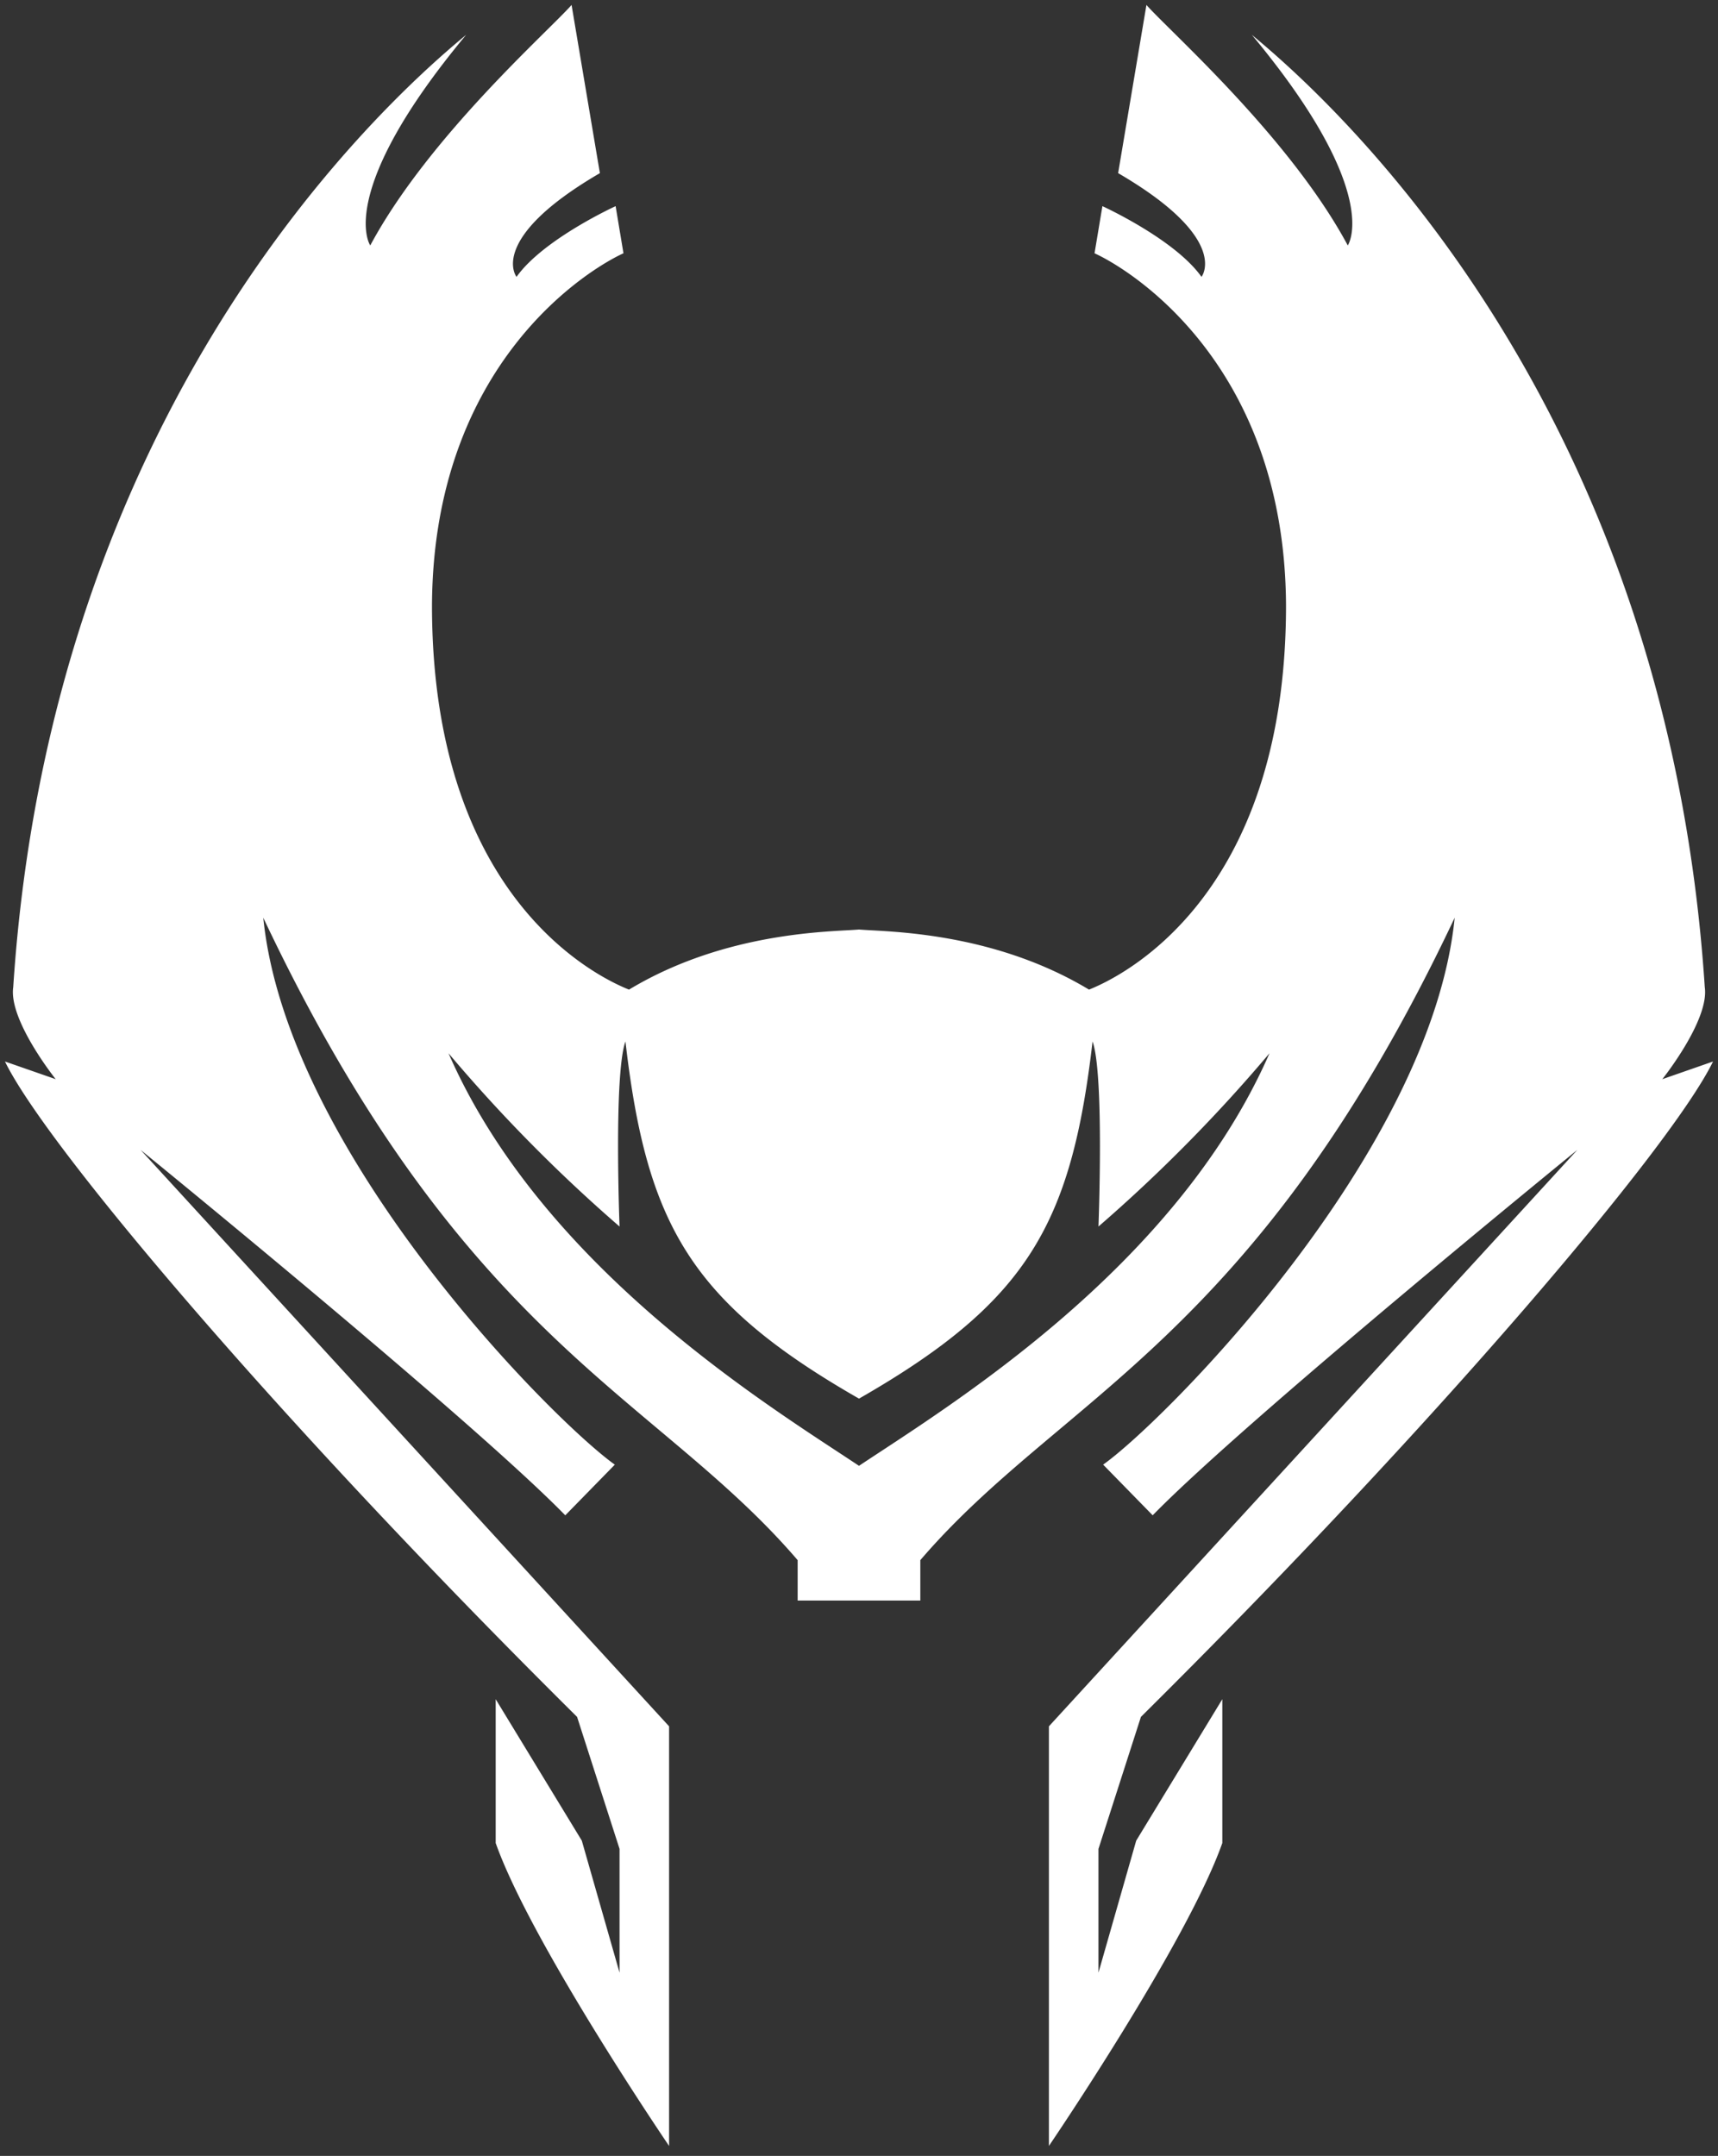 <svg xmlns="http://www.w3.org/2000/svg" width="346" height="434"><rect width="100%" height="100%" fill="#333333" stroke="none"/><g><title>background</title><rect id="canvas_background" width="348" height="436" x="-1" y="-1" fill="none"/></g><g><title>Layer 1</title><path id="svg_1" fill="#fff" d="m221.227,397.119l0,-24.919l8.552,-26.577c59.868,-59.323 106.907,-114.847 115.221,-131.932l-10.215,3.56s9.5,-11.864 8.552,-18.51c-7.6,-116.273 -73.17,-176.862 -91.226,-191.732c26.607,31.955 19.326,42.4 19.326,42.4c-11.723,-21.833 -35.797,-43.032 -40.549,-48.409l-5.7,33.853c22.806,13.289 16.79,20.882 16.79,20.882c-5.387,-7.594 -19.957,-14.235 -19.957,-14.235l-1.586,9.491c6.973,3.165 38.327,22.149 38.565,70.872c0,59.323 -33.735,74.985 -39.674,77.357c-19.718,-11.865 -41.1,-11.627 -46.326,-12.1c-5.226,0.474 -26.608,0.236 -46.324,12.1c-5.941,-2.376 -39.676,-18.038 -39.676,-77.361c0.238,-48.723 31.6,-67.707 38.564,-70.872l-1.581,-9.487s-14.574,6.644 -19.955,14.238c0,0 -6.022,-7.593 16.786,-20.882l-5.702,-33.856c-4.752,5.378 -28.824,26.577 -40.543,48.407c0,0 -7.288,-10.443 19.32,-42.4c-18.054,14.87 -83.625,75.459 -91.226,191.732c-0.95,6.646 8.554,18.51 8.554,18.51l-10.217,-3.558c8.316,17.085 55.355,72.612 115.221,131.935l8.554,26.577l0,24.916l-7.6,-26.577l-17.345,-28.475l0,28.95c7.127,20.169 34.921,60.983 34.921,60.983l0,-84.475l-106.431,-116.037s66.52,54.1 85.526,73.56l9.978,-10.2c-12.355,-8.78 -66.045,-62.646 -70.8,-110.1c40.388,85.426 79.111,96.1 107.62,129.325l0,8.127l24.707,0l0,-8.131c28.508,-33.221 67.233,-43.9 107.619,-129.325c-4.75,47.459 -58.442,101.325 -70.8,110.1l9.976,10.2c19.006,-19.458 85.526,-73.56 85.526,-73.56l-106.423,116.041l0,84.475s27.8,-40.815 34.923,-60.984l0,-28.95l-17.343,28.475l-7.602,26.578zm-48.227,-102.036c-17.818,-11.865 -63.668,-39.629 -82.672,-83.053a314.117,314.117 0 0 0 34.447,34.882s-1.189,-30.61 1.186,-37.255c4.276,36.781 13.068,52.442 47.039,71.9c33.973,-19.458 42.763,-35.119 47.039,-71.9c2.375,6.645 1.188,37.255 1.188,37.255a314.117,314.117 0 0 0 34.447,-34.882c-19.006,43.424 -64.856,71.188 -82.674,83.053z" class="cls-1"/></g></svg>